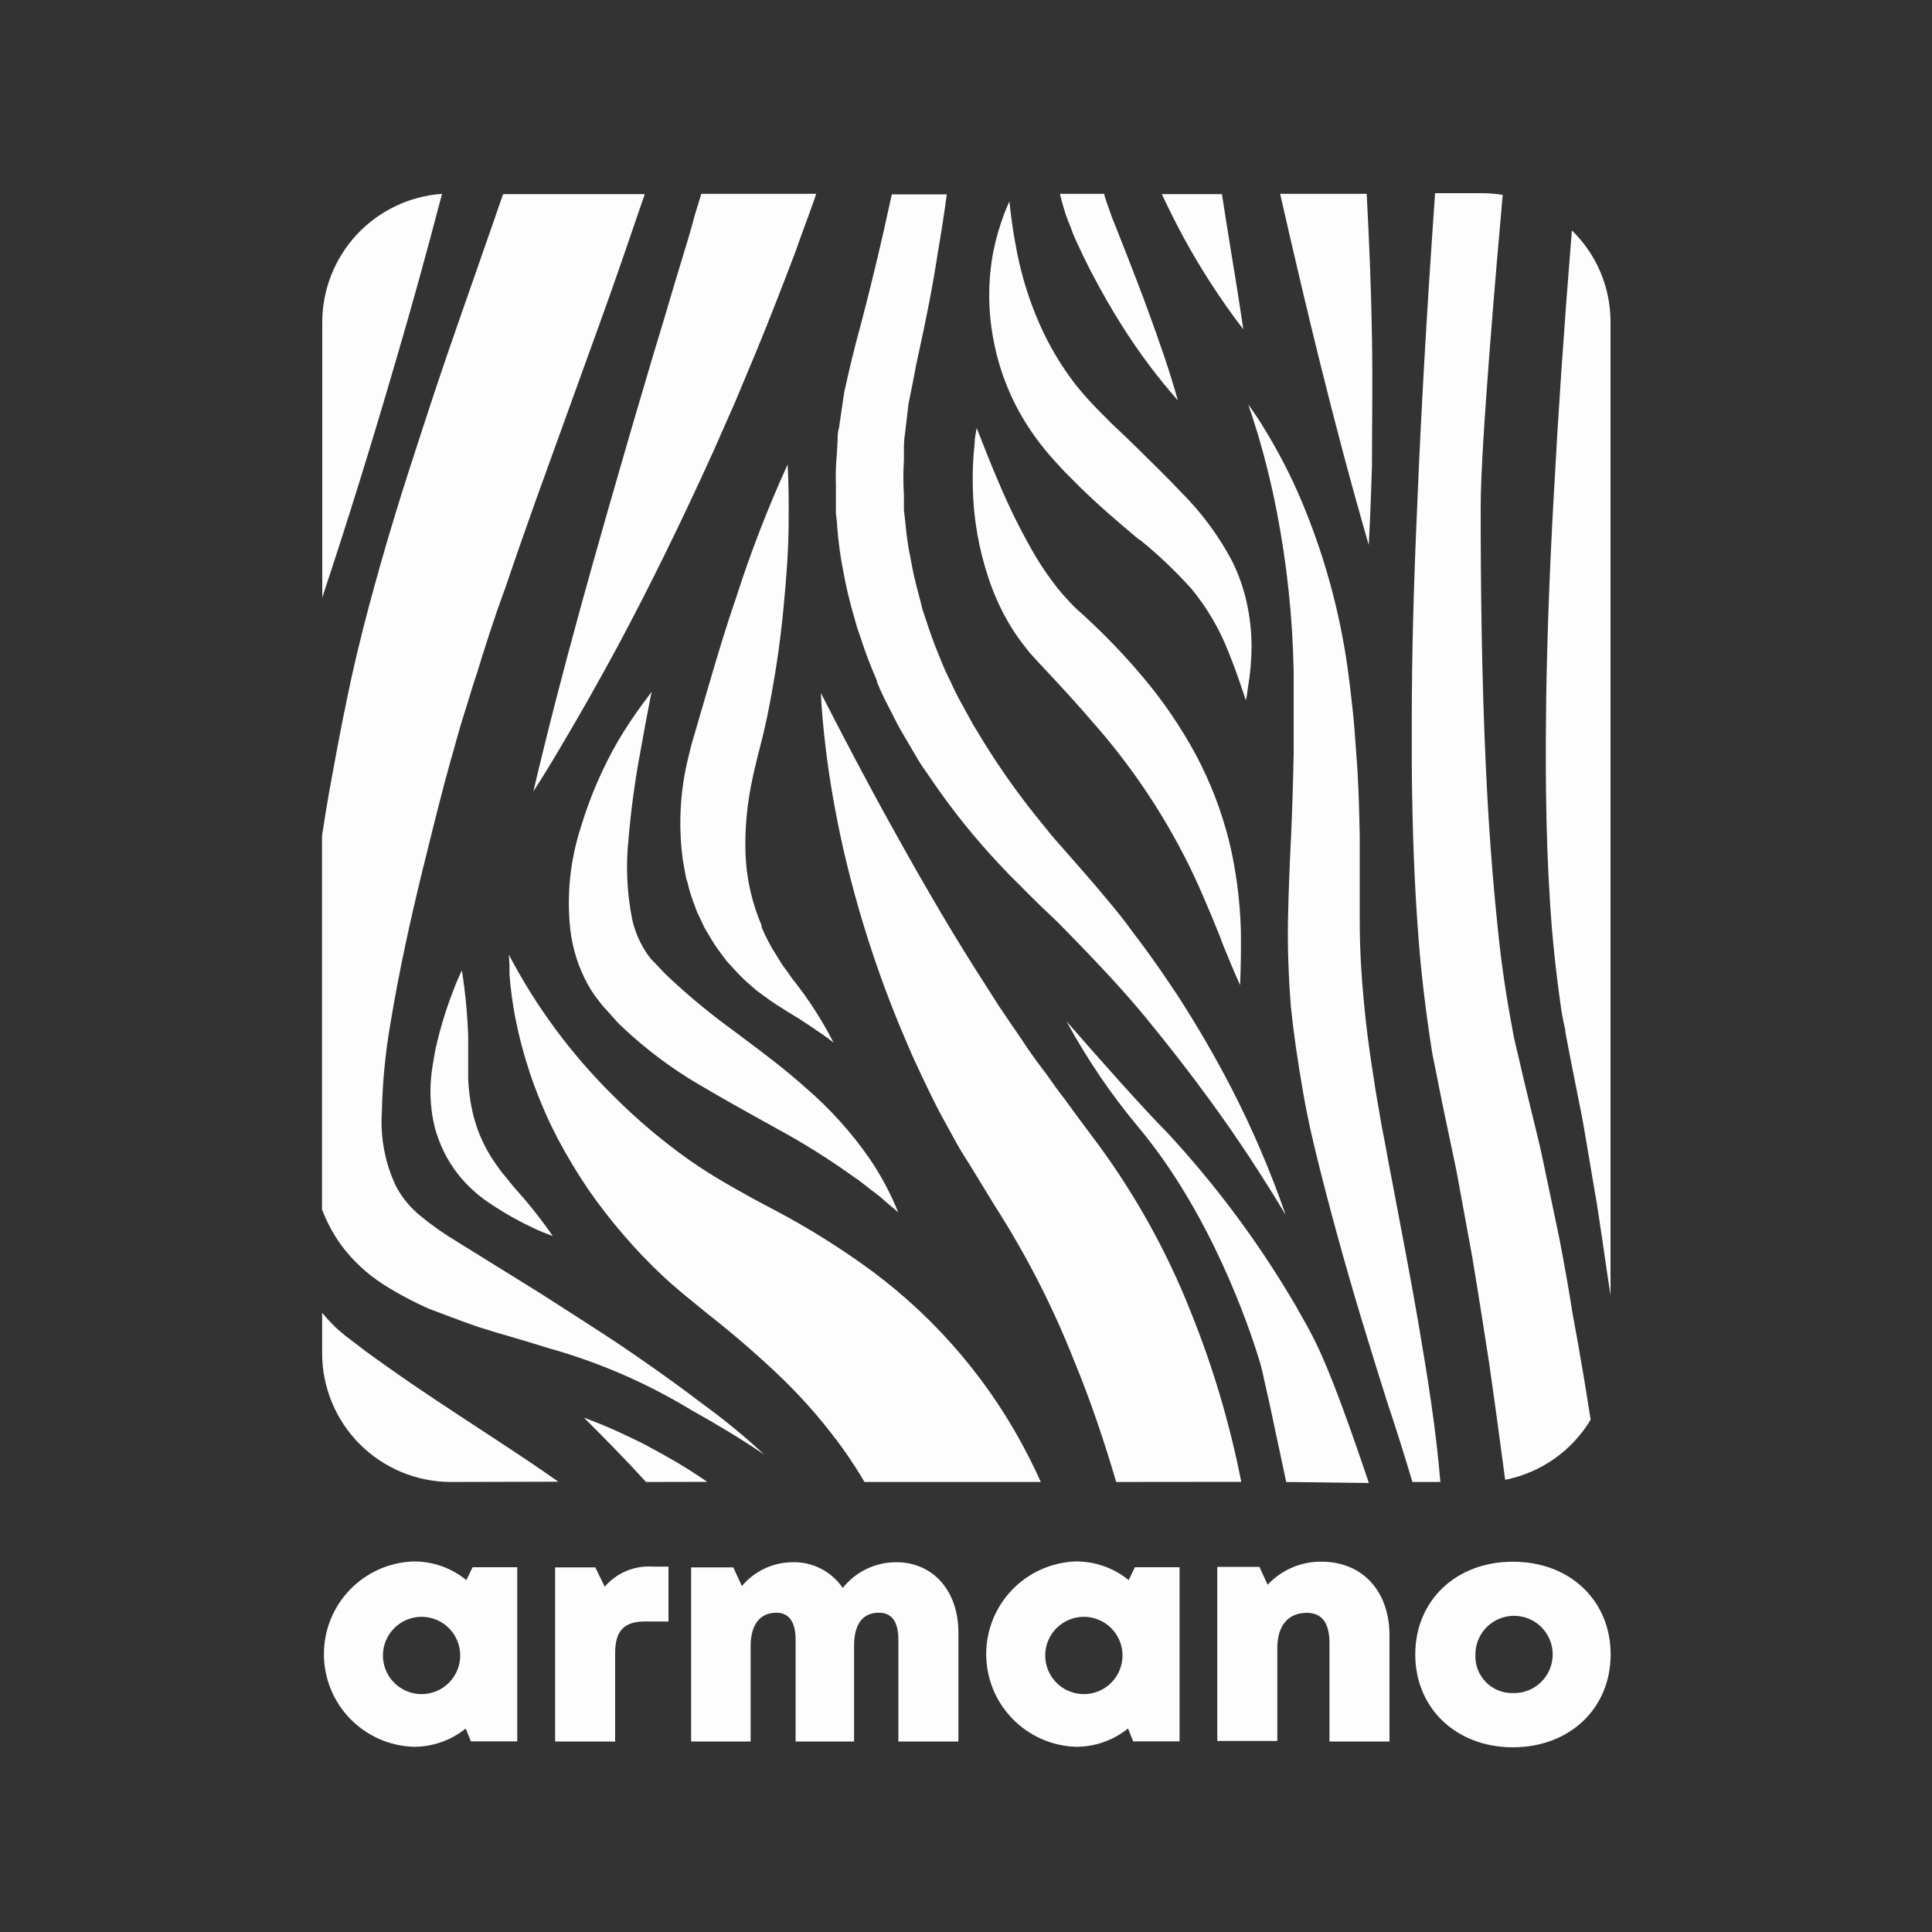 <svg width="150" height="150" viewBox="0 0 150 150" fill="none" xmlns="http://www.w3.org/2000/svg">
<rect x="0" y="0" width="150" height="150" fill="#333333" stroke="none"/>
<path d="M40.16 121.68V135.2H36.56L36.16 134.2C35.007 135.134 33.564 135.636 32.08 135.62C30.218 135.551 28.456 134.763 27.163 133.421C25.871 132.079 25.148 130.288 25.148 128.425C25.148 126.562 25.871 124.772 27.163 123.43C28.456 122.088 30.218 121.3 32.08 121.23C33.584 121.214 35.046 121.727 36.21 122.68L36.69 121.68H40.16ZM35.73 128.45C35.714 127.861 35.525 127.289 35.186 126.806C34.847 126.323 34.373 125.951 33.824 125.736C33.275 125.521 32.674 125.473 32.097 125.598C31.521 125.723 30.994 126.015 30.582 126.437C30.171 126.86 29.893 127.394 29.783 127.974C29.674 128.554 29.738 129.153 29.967 129.696C30.196 130.24 30.581 130.704 31.072 131.03C31.564 131.356 32.14 131.53 32.73 131.53C33.131 131.53 33.528 131.45 33.897 131.295C34.266 131.139 34.601 130.911 34.88 130.624C35.16 130.336 35.379 129.996 35.525 129.623C35.671 129.25 35.741 128.851 35.73 128.45Z" fill="#FDFDFD"/>
<path d="M51.9 121.63V125.89H50.1C48.45 125.89 47.76 126.61 47.76 128.34V135.21H43.1V121.69H46.22L46.95 123.19C47.407 122.659 47.98 122.242 48.626 121.971C49.272 121.7 49.971 121.584 50.67 121.63H51.9Z" fill="#FDFDFD"/>
<path d="M74.41 126.73V135.21H69.75V127.31C69.75 125.9 69.23 125.21 68.25 125.21C66.96 125.21 66.31 126.1 66.31 127.8V135.21H61.77V127.31C61.77 125.94 61.26 125.21 60.28 125.21C59.02 125.21 58.28 126.12 58.28 127.8V135.21H53.66V121.69H56.93L57.6 123.14C58.084 122.563 58.689 122.099 59.371 121.779C60.053 121.46 60.797 121.293 61.55 121.29C62.313 121.272 63.068 121.445 63.746 121.795C64.424 122.144 65.003 122.659 65.43 123.29C65.926 122.665 66.557 122.16 67.275 121.814C67.994 121.468 68.782 121.289 69.58 121.29C72.49 121.29 74.41 123.57 74.41 126.73Z" fill="#FDFDFD"/>
<path d="M91.58 121.68V135.2H87.98L87.58 134.2C86.426 135.132 84.984 135.634 83.5 135.62C81.638 135.551 79.876 134.762 78.583 133.421C77.291 132.079 76.568 130.288 76.568 128.425C76.568 126.562 77.291 124.772 78.583 123.43C79.876 122.088 81.638 121.3 83.5 121.23C85.004 121.216 86.465 121.729 87.63 122.68L88.11 121.68H91.58ZM87.15 128.45C87.134 127.861 86.945 127.289 86.606 126.806C86.267 126.323 85.793 125.951 85.244 125.736C84.694 125.521 84.094 125.473 83.517 125.598C82.941 125.723 82.414 126.014 82.002 126.437C81.591 126.86 81.313 127.394 81.203 127.974C81.094 128.553 81.158 129.152 81.387 129.696C81.616 130.24 82.001 130.703 82.492 131.03C82.984 131.356 83.56 131.53 84.15 131.53C84.551 131.53 84.948 131.45 85.317 131.294C85.686 131.139 86.021 130.911 86.3 130.623C86.58 130.336 86.799 129.996 86.945 129.623C87.091 129.25 87.161 128.851 87.15 128.45Z" fill="#FDFDFD"/>
<path d="M107.88 126.97V135.21H103.22V127.57C103.22 126 102.63 125.22 101.46 125.22C100.01 125.22 99.17 126.22 99.17 127.95V135.17H94.51V121.65H97.78L98.42 123.04C98.963 122.457 99.624 121.997 100.358 121.688C101.093 121.379 101.884 121.23 102.68 121.25C105.82 121.29 107.88 123.57 107.88 126.97Z" fill="#FDFDFD"/>
<path d="M109.88 128.45C109.88 124.26 113.05 121.25 117.46 121.25C121.87 121.25 125.05 124.25 125.05 128.45C125.05 132.65 121.86 135.66 117.46 135.66C113.06 135.66 109.88 132.63 109.88 128.45ZM117.46 131.45C118.057 131.468 118.645 131.307 119.15 130.989C119.655 130.67 120.054 130.208 120.295 129.662C120.536 129.115 120.608 128.509 120.503 127.922C120.397 127.334 120.119 126.791 119.703 126.363C119.288 125.934 118.753 125.639 118.169 125.516C117.585 125.393 116.977 125.447 116.424 125.671C115.87 125.895 115.396 126.279 115.062 126.774C114.729 127.269 114.55 127.853 114.55 128.45C114.529 128.842 114.59 129.234 114.727 129.601C114.865 129.968 115.077 130.303 115.35 130.585C115.623 130.867 115.952 131.089 116.315 131.238C116.678 131.387 117.068 131.459 117.46 131.45Z" fill="#FDFDFD"/>
<path d="M124.72 98.44C124.49 96.84 124.25 95.2 124 93.58L123.35 89.76L123.24 89.1C123.07 88.1 122.89 86.98 122.67 85.93L121.92 82.16L121.54 80.16C121.54 79.9 121.44 79.62 121.39 79.35C121.31 78.92 121.23 78.52 121.18 78.12C120.78 75.33 120.5 72.61 120.34 70.01C119.97 64.25 119.99 58.71 120.05 54.01C120.13 49.13 120.32 44.01 120.65 38.19C120.98 32.04 121.42 25.56 122.04 17.89C122.993 18.815 123.749 19.922 124.265 21.145C124.78 22.368 125.044 23.683 125.04 25.01V100.57L124.72 98.44Z" fill="#FDFDFD"/>
<path d="M35.01 115.06C32.358 115.06 29.815 114.006 27.939 112.131C26.064 110.256 25.01 107.712 25.01 105.06V101.92C25.323 102.301 25.657 102.665 26.01 103.01C26.172 103.169 26.343 103.319 26.52 103.46C26.615 103.531 26.705 103.608 26.79 103.69L27.96 104.58C28.51 105.01 29.1 105.43 29.68 105.84L30.36 106.32C32.6 107.91 34.97 109.45 37.47 111.09C38.59 111.83 39.73 112.57 40.88 113.34C41.76 113.93 42.58 114.5 43.35 115.04L35.01 115.06Z" fill="#FDFDFD"/>
<path d="M59.33 112.93C57.6 111.76 55.74 110.63 53.66 109.47C50.204 107.371 46.476 105.755 42.58 104.67C41.96 104.47 41.08 104.21 40.15 103.93C39.04 103.61 37.89 103.27 37.15 103.03C36.25 102.73 33.63 101.74 33.35 101.63C32.107 101.085 30.907 100.447 29.76 99.72C28.491 98.906 27.38 97.869 26.48 96.66C25.869 95.808 25.372 94.88 25 93.9V64.9C25.19 63.62 25.39 62.46 25.58 61.35C25.99 59.11 26.42 56.71 26.95 54.21C27.39 52.03 27.95 49.69 28.65 47.05C29.19 45.05 29.8 42.83 30.65 40.05C31.37 37.68 32.14 35.33 32.86 33.12C34.07 29.37 35.38 25.61 36.66 21.97L37.54 19.44C37.99 18.16 38.18 17.6 38.37 17.07C38.56 16.54 38.7 16.07 39.06 15.07H50.06C49.06 17.98 47.84 21.6 46.52 25.23L41.63 38.76C40.74 41.26 39.97 43.46 39.28 45.51C38.28 48.22 37.64 50.29 37.04 52.24C36.69 53.24 36.38 54.37 36.04 55.41L35.98 55.61C35.66 56.61 35.38 57.67 35.1 58.67L35.01 58.97C34.36 61.28 33.76 63.71 33.23 65.85C31.89 71.16 30.96 75.53 30.29 79.6C29.911 81.818 29.697 84.061 29.65 86.31C29.513 88.314 29.895 90.318 30.76 92.13C31.218 92.981 31.836 93.735 32.58 94.35C33.468 95.087 34.411 95.756 35.4 96.35L41.85 100.35C43.85 101.64 45.98 102.98 48.19 104.45C50.19 105.81 52.28 107.27 54.32 108.83C55.98 110.03 57.72 111.42 59.33 112.93Z" fill="#FDFDFD"/>
<path d="M67.12 115.06C66.613 114.2 66.083 113.38 65.53 112.6C64.132 110.647 62.566 108.82 60.85 107.14C58.994 105.352 57.048 103.66 55.02 102.07L53.29 100.66C52.89 100.34 52.5 99.98 52.11 99.66L51.57 99.17C50.458 98.138 49.406 97.043 48.42 95.89C47.422 94.735 46.487 93.527 45.62 92.27C44.776 91.016 43.998 89.717 43.29 88.38C41.914 85.736 40.882 82.927 40.22 80.02C39.894 78.595 39.674 77.148 39.56 75.69C39.56 75.19 39.56 74.69 39.5 74.11C41.629 78.178 44.379 81.889 47.65 85.11C49.479 86.944 51.463 88.617 53.58 90.11C54.49 90.74 55.5 91.39 56.77 92.11L57.41 92.47C57.75 92.66 58.08 92.85 58.41 93.03L60.12 93.94C62.754 95.328 65.28 96.909 67.68 98.67C72.83 102.489 77.018 107.458 79.91 113.18C80.21 113.78 80.52 114.41 80.81 115.06H67.12Z" fill="#FDFDFD"/>
<path d="M86.66 115.06C85.721 111.86 84.66 108.71 83.41 105.69C81.763 101.5 79.709 97.481 77.281 93.69L75.281 90.42C74.951 89.91 74.641 89.42 74.281 88.78L73.341 87.07C72.781 86.07 72.27 85.01 71.781 83.99L71.621 83.66L70.811 81.91L70.061 80.16C68.101 75.49 66.552 70.659 65.43 65.72C64.871 63.2 64.43 60.72 64.13 58.28C63.93 56.64 63.791 55.17 63.73 53.8C65.421 57.1 67.3 60.7 69.26 64.22C71.94 69.06 74.26 73 76.6 76.61L77.55 78.1L78.55 79.58L79.13 80.42C79.58 81.11 80.061 81.81 80.561 82.49L81.311 83.49C81.721 84.08 82.16 84.7 82.621 85.28L83.621 86.65L84.671 88.06C87.881 92.28 90.499 96.92 92.45 101.85C94.171 106.117 95.484 110.536 96.371 115.05L86.66 115.06Z" fill="#FDFDFD"/>
<path d="M69.74 94.13C69.49 93.9 69.22 93.68 68.95 93.46L68.3 92.89L67.59 92.35L67.17 92.02C66.85 91.759 66.516 91.515 66.17 91.29C64.325 89.971 62.402 88.765 60.41 87.68L58.93 86.86C57.43 86.03 55.93 85.18 54.33 84.24C52.165 82.978 50.151 81.472 48.33 79.75C48 79.45 47.71 79.12 47.39 78.75C47.25 78.59 47.11 78.43 46.96 78.28L46.87 78.18L46.66 77.93L46.28 77.43L46.17 77.28L45.95 76.96L45.64 76.44C44.917 75.124 44.456 73.681 44.28 72.19C43.987 69.537 44.256 66.852 45.07 64.31C45.775 61.941 46.755 59.662 47.99 57.52C48.603 56.486 49.271 55.484 49.99 54.52L50.59 53.72C50.59 53.83 50.54 53.95 50.52 54.06C50.24 55.5 49.98 56.87 49.74 58.25C49.31 60.523 48.996 62.816 48.8 65.12C48.575 67.219 48.673 69.341 49.09 71.41C49.284 72.264 49.622 73.079 50.09 73.82C50.14 73.9 50.18 73.95 50.21 74.01C50.267 74.098 50.33 74.182 50.4 74.26L50.53 74.44L50.74 74.66L50.83 74.75L51.22 75.16C51.447 75.416 51.687 75.659 51.94 75.89C53.538 77.385 55.227 78.778 57 80.06L57.64 80.54C59.27 81.76 60.97 83.03 62.58 84.48C64.449 86.087 66.106 87.925 67.51 89.95C68.401 91.259 69.149 92.661 69.74 94.13Z" fill="#FDFDFD"/>
<path d="M64.23 80.57C63.18 79.85 62.23 79.18 61.18 78.57L60.28 78L59.82 77.69L59.29 77.31L59.07 77.15L58.72 76.89L58.39 76.6C57.925 76.211 57.487 75.79 57.08 75.34L56.43 74.63C56.27 74.43 56.13 74.23 55.98 74.03L55.87 73.88C55.585 73.501 55.324 73.103 55.09 72.69L54.83 72.26C54.73 72.092 54.64 71.919 54.56 71.74L54.42 71.44L54.26 71.1C54.174 70.94 54.1 70.772 54.04 70.6L53.95 70.34C53.739 69.82 53.565 69.285 53.43 68.74C53.43 68.62 53.37 68.5 53.33 68.38C53.275 68.193 53.231 68.003 53.2 67.81L53.02 66.81C52.676 64.312 52.777 61.773 53.32 59.31L53.39 59.02C53.51 58.51 53.62 58.02 53.76 57.55L55.15 52.79C55.71 50.89 56.37 48.66 57.15 46.41C58.278 42.888 59.614 39.435 61.15 36.07C61.24 37.59 61.24 39.07 61.23 40.45C61.23 42.61 61.06 44.82 60.83 47.23C60.6 49.64 60.29 51.76 59.89 53.95C59.67 55.17 59.44 56.28 59.18 57.32L58.77 58.94C58.67 59.34 58.58 59.73 58.49 60.12L58.43 60.42C58.004 62.34 57.819 64.305 57.88 66.27C57.95 68.191 58.373 70.083 59.13 71.85V71.98C59.21 72.15 59.28 72.32 59.35 72.49L59.69 73.16C59.84 73.457 60.006 73.744 60.19 74.02L60.46 74.46C60.623 74.742 60.803 75.012 61 75.27C61.122 75.42 61.236 75.577 61.34 75.74C61.47 75.94 61.613 76.131 61.77 76.31L62.4 77.15C63.068 78.081 63.682 79.049 64.24 80.05L64.72 80.95L64.23 80.57Z" fill="#FDFDFD"/>
<path d="M41.41 61.45C43.64 51.96 46.28 42.73 49.21 32.66C49.45 31.84 49.69 31.02 49.94 30.19C50.47 28.38 51.03 26.5 51.59 24.67C52.03 23.14 52.5 21.61 52.95 20.12C53.3 18.98 53.65 17.83 53.95 16.68L54.45 15.05H63.37L63.22 15.49C62.73 16.91 62.22 18.2 61.78 19.49C60.64 22.49 59.66 25 58.69 27.35L57.06 31.25L55.36 35.1C52.87 40.59 50.44 45.54 47.93 50.23C46.38 53.09 45.06 55.42 43.78 57.57C42.95 59 42.16 60.28 41.41 61.45Z" fill="#FDFDFD"/>
<path d="M99.82 94.33C97.96 91.22 96.01 88.27 94 85.51C92.44 83.37 90.75 81.19 89 79.06C87.25 76.93 85.48 75.06 83.55 73.06L82.14 71.62L80.67 70.22L79.94 69.5L79.19 68.74L78.41 67.97L77.69 67.21C75.713 65.119 73.907 62.871 72.29 60.49C72.16 60.29 72.01 60.09 71.87 59.88C71.596 59.501 71.342 59.107 71.11 58.7L69.98 56.77C69.74 56.36 69.51 55.9 69.29 55.46L68.96 54.82C68.635 54.206 68.341 53.575 68.08 52.93V52.84C67.588 51.717 67.154 50.569 66.78 49.4C66.69 49.16 66.61 48.91 66.53 48.67L66.29 47.82C65.956 46.679 65.682 45.521 65.47 44.35C65.244 43.208 65.087 42.052 65 40.89C65 40.56 64.93 40.24 64.9 39.89V37.63C64.871 36.893 64.891 36.155 64.96 35.42L65.03 34.27C65.03 33.91 65.03 33.55 65.14 33.22L65.47 30.95L65.55 30.42L65.67 29.9L65.92 28.79L66.18 27.7L66.32 27.16L66.44 26.67C67.5 22.76 68.44 18.81 69.24 15.09H73.51C73.29 16.7 73.06 18.19 72.81 19.63C72.44 22.07 71.93 24.71 71.21 27.95L71.1 28.48L71.01 28.97L70.83 29.9L70.54 31.33L70.26 33.7C70.209 34.031 70.183 34.365 70.18 34.7V35.7C70.125 36.616 70.125 37.535 70.18 38.45C70.18 38.81 70.18 39.16 70.18 39.52V39.59L70.3 40.65C70.376 41.565 70.51 42.473 70.7 43.37C70.864 44.324 71.078 45.269 71.34 46.2C71.42 46.5 71.49 46.8 71.57 47.1V47.16L71.86 48.03C72.16 48.94 72.48 49.88 72.86 50.79C73.09 51.36 73.32 51.95 73.61 52.53C73.72 52.75 73.83 52.97 73.93 53.2C74.03 53.43 74.27 53.92 74.46 54.27L75.4 55.98C75.54 56.26 75.72 56.54 75.89 56.81L76.41 57.67C77.81 59.922 79.36 62.078 81.05 64.12L81.67 64.89L83.67 67.17L85.07 68.78L86.43 70.41C86.85 70.92 87.25 71.41 87.72 72.06C88.19 72.71 88.57 73.17 88.98 73.75L89.35 74.26C89.63 74.66 89.93 75.07 90.21 75.48L91.4 77.24C92.89 79.54 94.32 81.99 95.62 84.51C97.252 87.68 98.655 90.961 99.82 94.33Z" fill="#FDFDFD"/>
<path d="M25.02 25.05C25.014 22.515 25.971 20.072 27.697 18.216C29.424 16.359 31.791 15.228 34.32 15.05C33.11 19.67 31.95 23.87 30.77 27.88C28.86 34.44 26.97 40.53 25.02 46.39V25.05Z" fill="#FDFDFD"/>
<path d="M96.28 76.481C95.79 75.4 95.34 74.311 94.91 73.24L94.66 72.57C93.81 70.48 92.96 68.44 92 66.57C90.082 62.82 87.703 59.323 84.92 56.16C83.68 54.71 82.26 53.16 80.59 51.39L79.93 50.66L79.53 50.15L79.33 49.89C78.944 49.38 78.59 48.845 78.27 48.29C77.648 47.212 77.138 46.073 76.75 44.89C75.993 42.632 75.581 40.272 75.53 37.89C75.496 36.728 75.543 35.566 75.67 34.41C75.67 33.99 75.77 33.6 75.83 33.23C76.4 34.691 76.95 36.09 77.54 37.46C78.37 39.438 79.328 41.359 80.41 43.21C80.929 44.068 81.5 44.893 82.12 45.68C82.39 46.02 82.7 46.37 83.05 46.74L83.24 46.94L83.52 47.221L84.03 47.68C85.742 49.236 87.345 50.907 88.83 52.68C90.357 54.505 91.697 56.478 92.83 58.57C93.395 59.63 93.896 60.721 94.33 61.84C94.757 62.963 95.12 64.108 95.42 65.27C95.965 67.543 96.273 69.865 96.34 72.2C96.36 73.67 96.34 75.081 96.28 76.481Z" fill="#FDFDFD"/>
<path d="M96.73 54.38C96.29 53.06 95.87 51.81 95.37 50.6C94.679 48.828 93.71 47.178 92.5 45.71C91.269 44.34 89.931 43.07 88.5 41.91H88.45C86.78 40.51 85.29 39.23 83.84 37.81L82.71 36.68L82.11 36.03C81.95 35.86 81.79 35.69 81.62 35.49C80.851 34.618 80.158 33.681 79.55 32.69C78.345 30.717 77.518 28.536 77.11 26.26C76.7 24.052 76.7 21.788 77.11 19.58C77.322 18.523 77.623 17.486 78.01 16.48C78.13 16.18 78.25 15.9 78.37 15.64C78.51 17 78.71 18.33 78.97 19.64C79.351 21.553 79.941 23.417 80.73 25.2C81.469 26.872 82.41 28.447 83.53 29.89C84.09 30.589 84.687 31.257 85.32 31.89C85.46 32.03 85.61 32.2 85.78 32.35L86.29 32.87L87.35 33.87L88.47 34.96C89.47 35.96 90.61 37.05 91.69 38.2C93.291 39.794 94.64 41.621 95.69 43.62C96.2 44.663 96.579 45.765 96.82 46.9C97.055 47.995 97.172 49.111 97.17 50.23C97.164 51.31 97.067 52.387 96.88 53.45C96.85 53.78 96.8 54.08 96.73 54.38Z" fill="#FDFDFD"/>
<path d="M91.45 31.09C89.854 29.279 88.406 27.343 87.12 25.3C86.31 24.03 85.51 22.63 84.67 21.02C84.33 20.35 83.97 19.62 83.59 18.79L83.34 18.22L83.11 17.61C83.06 17.49 83.01 17.35 82.95 17.21C82.84 16.92 82.73 16.65 82.66 16.39C82.53 15.96 82.4 15.51 82.29 15.05H85.72L85.79 15.3C85.86 15.55 85.95 15.79 86.03 16.02C86.076 16.131 86.116 16.245 86.15 16.36L86.35 16.92L86.57 17.46L87.45 19.7L87.7 20.34C88.19 21.61 88.7 22.91 89.17 24.22C89.96 26.38 90.77 28.66 91.45 31.09Z" fill="#FDFDFD"/>
<path d="M96.53 25.57C94.806 23.32 93.258 20.939 91.9 18.45C91.39 17.51 90.76 16.26 90.2 15.07H94.87C95.06 16.33 95.27 17.59 95.47 18.86C95.83 21.03 96.19 23.27 96.53 25.57Z" fill="#FDFDFD"/>
<path d="M109.66 115.06C109.03 112.95 108.36 110.81 107.66 108.73C107.14 107.08 106.6 105.36 106.09 103.67C104.83 99.58 103.65 95.38 102.58 91.18C102.09 89.24 101.58 87.18 101.16 84.74C100.74 82.3 100.43 80.2 100.22 78.1C100.04 75.8 99.96 73.53 100 71.37C100.04 69.21 100.14 66.93 100.24 64.88C100.34 62.63 100.4 60.55 100.44 58.52C100.44 57.61 100.44 56.69 100.44 55.79V55.33C100.44 54.26 100.44 53.22 100.44 52.18C100.364 47.98 99.923 43.794 99.12 39.67C98.712 37.572 98.198 35.496 97.58 33.45C97.37 32.78 97.15 32.09 96.91 31.39C97.31 31.95 97.71 32.54 98.1 33.18C99.251 35.042 100.255 36.991 101.1 39.01C102.812 43.107 103.994 47.405 104.62 51.8C104.76 52.8 104.89 53.88 105.02 55.1C105.15 56.32 105.23 57.48 105.29 58.38C105.48 60.65 105.53 62.96 105.57 64.95C105.57 66.06 105.57 67.17 105.57 68.25C105.57 69.33 105.57 70.35 105.57 71.39C105.57 73.76 105.7 75.73 105.87 77.57C106.05 79.57 106.32 81.66 106.66 83.74C106.75 84.38 106.86 85.03 106.97 85.67C107.04 86.05 107.11 86.44 107.17 86.83C107.23 87.22 107.35 87.83 107.44 88.27C107.53 88.71 107.65 89.39 107.75 89.95L108.23 92.47C108.86 95.79 109.52 99.23 110.11 102.64C110.85 106.98 111.49 110.94 111.83 115.06H109.66Z" fill="#FDFDFD"/>
<path d="M106.27 42.31C103.49 32.73 101.27 23.31 99.39 15.05H106.11C106.32 18.98 106.46 22.63 106.52 26.17C106.58 29.71 106.52 33.03 106.52 36.17C106.45 38.45 106.37 40.46 106.27 42.31Z" fill="#FDFDFD"/>
<path d="M116.86 114.89C116.46 111.89 116.04 108.75 115.6 105.72C115.45 104.79 115.31 103.88 115.17 102.96C114.89 101.21 114.61 99.4 114.31 97.62L113.43 92.82C113.24 91.75 113.04 90.65 112.8 89.58L111.96 85.58L111.54 83.46L111.39 82.71C111.29 82.23 111.19 81.77 111.13 81.32C110.67 78.32 110.33 75.5 110.13 72.79C109.82 68.79 109.65 64.51 109.61 59.32C109.61 58.2 109.61 57.09 109.61 55.98C109.61 50.79 109.76 45.34 110.03 39.31C110.32 32.14 110.76 24.41 111.42 15H115.08C115.613 15.003 116.144 15.046 116.67 15.13C116.2 20.41 114.94 34.82 114.96 39.41C114.96 45.72 115.04 52.49 115.35 59.31C115.56 63.92 115.87 68.13 116.3 72.19C116.55 74.74 116.95 77.41 117.46 80.1C117.53 80.53 117.63 80.95 117.73 81.36L117.88 81.99L118.33 83.93L119.33 88.05C119.62 89.2 119.86 90.37 120.09 91.5L120.23 92.15L121.09 96.26C121.45 98.15 121.8 100.09 122.09 101.96C122.24 102.8 122.4 103.65 122.55 104.49C122.86 106.24 123.17 108.12 123.5 110.22C122.782 111.419 121.819 112.455 120.676 113.259C119.532 114.063 118.232 114.619 116.86 114.89Z" fill="#FDFDFD"/>
<path d="M50.16 115.061C48.57 113.321 46.9 111.621 45.33 110.061C45.98 110.301 46.68 110.581 47.44 110.911C48.2 111.241 48.88 111.581 49.58 111.911L49.81 112.021L50.02 112.131C50.7 112.501 51.42 112.881 52.1 113.281C53.1 113.841 54 114.431 54.91 115.051L50.16 115.061Z" fill="#FDFDFD"/>
<path d="M42.92 95.97C42.45 95.79 41.92 95.59 41.38 95.33C40.314 94.831 39.285 94.256 38.3 93.61L37.57 93.11L37.38 92.96C37.198 92.828 37.025 92.684 36.86 92.53C35.859 91.662 35.042 90.601 34.46 89.41C34.167 88.811 33.932 88.185 33.76 87.54C33.446 86.279 33.348 84.974 33.47 83.68C33.52 83.08 33.62 82.54 33.73 81.9C33.84 81.26 33.99 80.71 34.12 80.19C34.419 79.06 34.783 77.948 35.21 76.86C35.39 76.38 35.61 75.86 35.86 75.34C36.126 77.029 36.29 78.732 36.35 80.44C36.35 80.95 36.35 81.44 36.35 81.95V82.95C36.35 83.09 36.35 83.21 36.35 83.33C36.35 83.45 36.35 83.63 36.35 83.77C36.392 84.762 36.537 85.748 36.78 86.71C36.903 87.172 37.053 87.626 37.23 88.07C37.416 88.515 37.626 88.949 37.86 89.37L37.91 89.46C38.144 89.865 38.401 90.255 38.68 90.63C38.77 90.77 38.87 90.9 38.97 91.03L39.14 91.23L39.81 92.06C40.93 93.31 41.96 94.57 42.92 95.97Z" fill="#FDFDFD"/>
<path d="M99.86 115.06C99.71 114.34 99.55 113.61 99.4 112.89C99.14 111.69 98.88 110.48 98.63 109.27C98.43 108.39 98.24 107.51 98.04 106.63C97.967 106.272 97.873 105.918 97.76 105.57C96.99 103.04 94.03 94.28 88.43 87.57C86.283 85.004 84.397 82.231 82.8 79.29C85.33 82.19 88.74 86.04 90.59 87.9C94.405 92.008 97.758 96.522 100.59 101.36C100.74 101.63 100.88 101.89 101.03 102.14C102.17 104.14 103.16 105.89 106.28 115.14L99.86 115.06Z" fill="#FDFDFD"/>
</svg>
